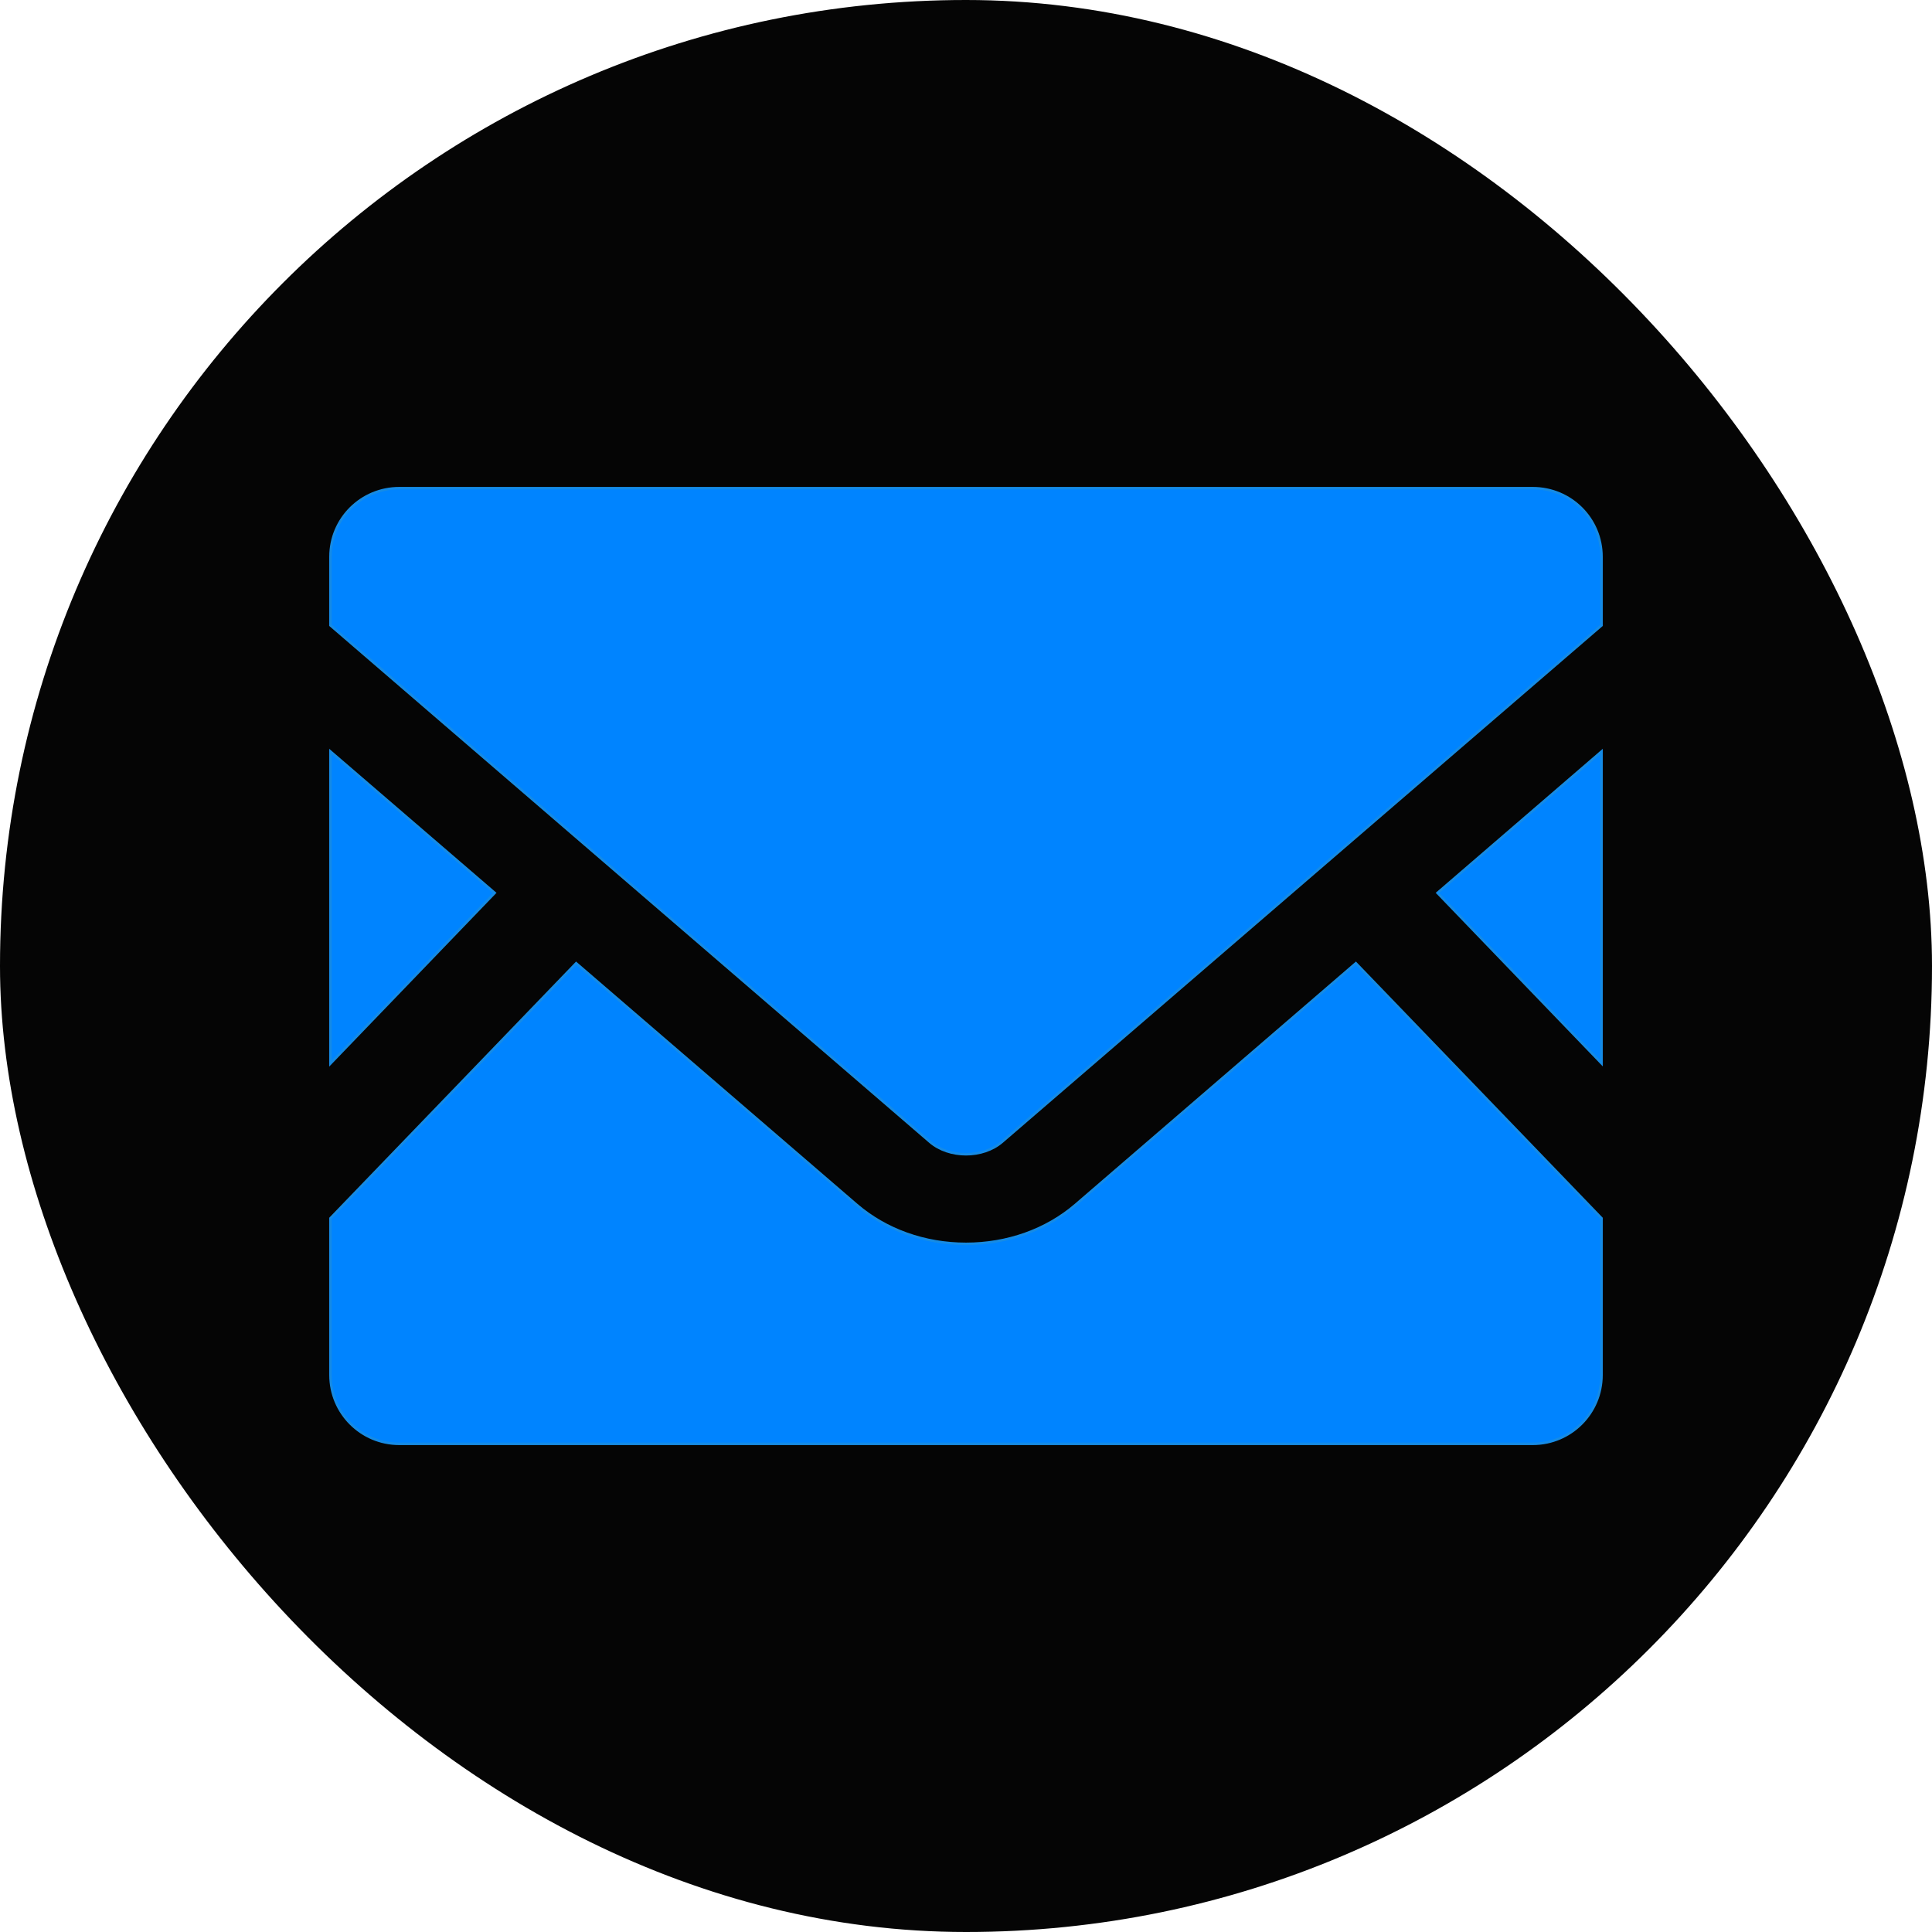 <!DOCTYPE svg PUBLIC "-//W3C//DTD SVG 1.1//EN" "http://www.w3.org/Graphics/SVG/1.1/DTD/svg11.dtd">
<!-- Uploaded to: SVG Repo, www.svgrepo.com, Transformed by: SVG Repo Mixer Tools -->
<svg height="800px" width="800px" version="1.1" id="_x32_" xmlns="http://www.w3.org/2000/svg" xmlns:xlink="http://www.w3.org/1999/xlink" viewBox="-133.12 -133.12 778.24 778.24" xml:space="preserve" fill="#158be5" stroke="#158be5">
<g id="SVGRepo_bgCarrier" stroke-width="0" transform="translate(0,0), scale(1)">
<rect x="-133.12" y="-133.12" width="778.24" height="778.24" rx="389.12" fill="#050505" strokewidth="0"/>
</g>
<g id="SVGRepo_tracerCarrier" stroke-linecap="round" stroke-linejoin="round"/>
<g id="SVGRepo_iconCarrier"> <style type="text/css"> .st0{fill:#0084ff;} </style> <g> <polygon class="st0" points="512,295.199 445.92,226.559 512,169.6 "/> <polygon class="st0" points="66.16,226.559 0,295.279 0,169.6 "/> <path class="st0" d="M512,357.6v63.199c0,15.281-12.4,27.682-27.68,27.682H27.68c-15.281,0-27.68-12.4-27.68-27.682V357.6 l98.959-102.721L212,352.238c11.76,10.082,27.359,15.682,44,15.682c16.641,0,32.32-5.6,44.08-15.682l112.959-97.359L512,357.6z"/> <path class="st0" d="M512,91.119v27.68l-241.442,208c-7.76,6.72-21.359,6.72-29.119,0L0,118.799v-27.68 c0-15.279,12.398-27.6,27.68-27.6H484.32C499.6,63.519,512,75.84,512,91.119z"/> </g> </g>
</svg>